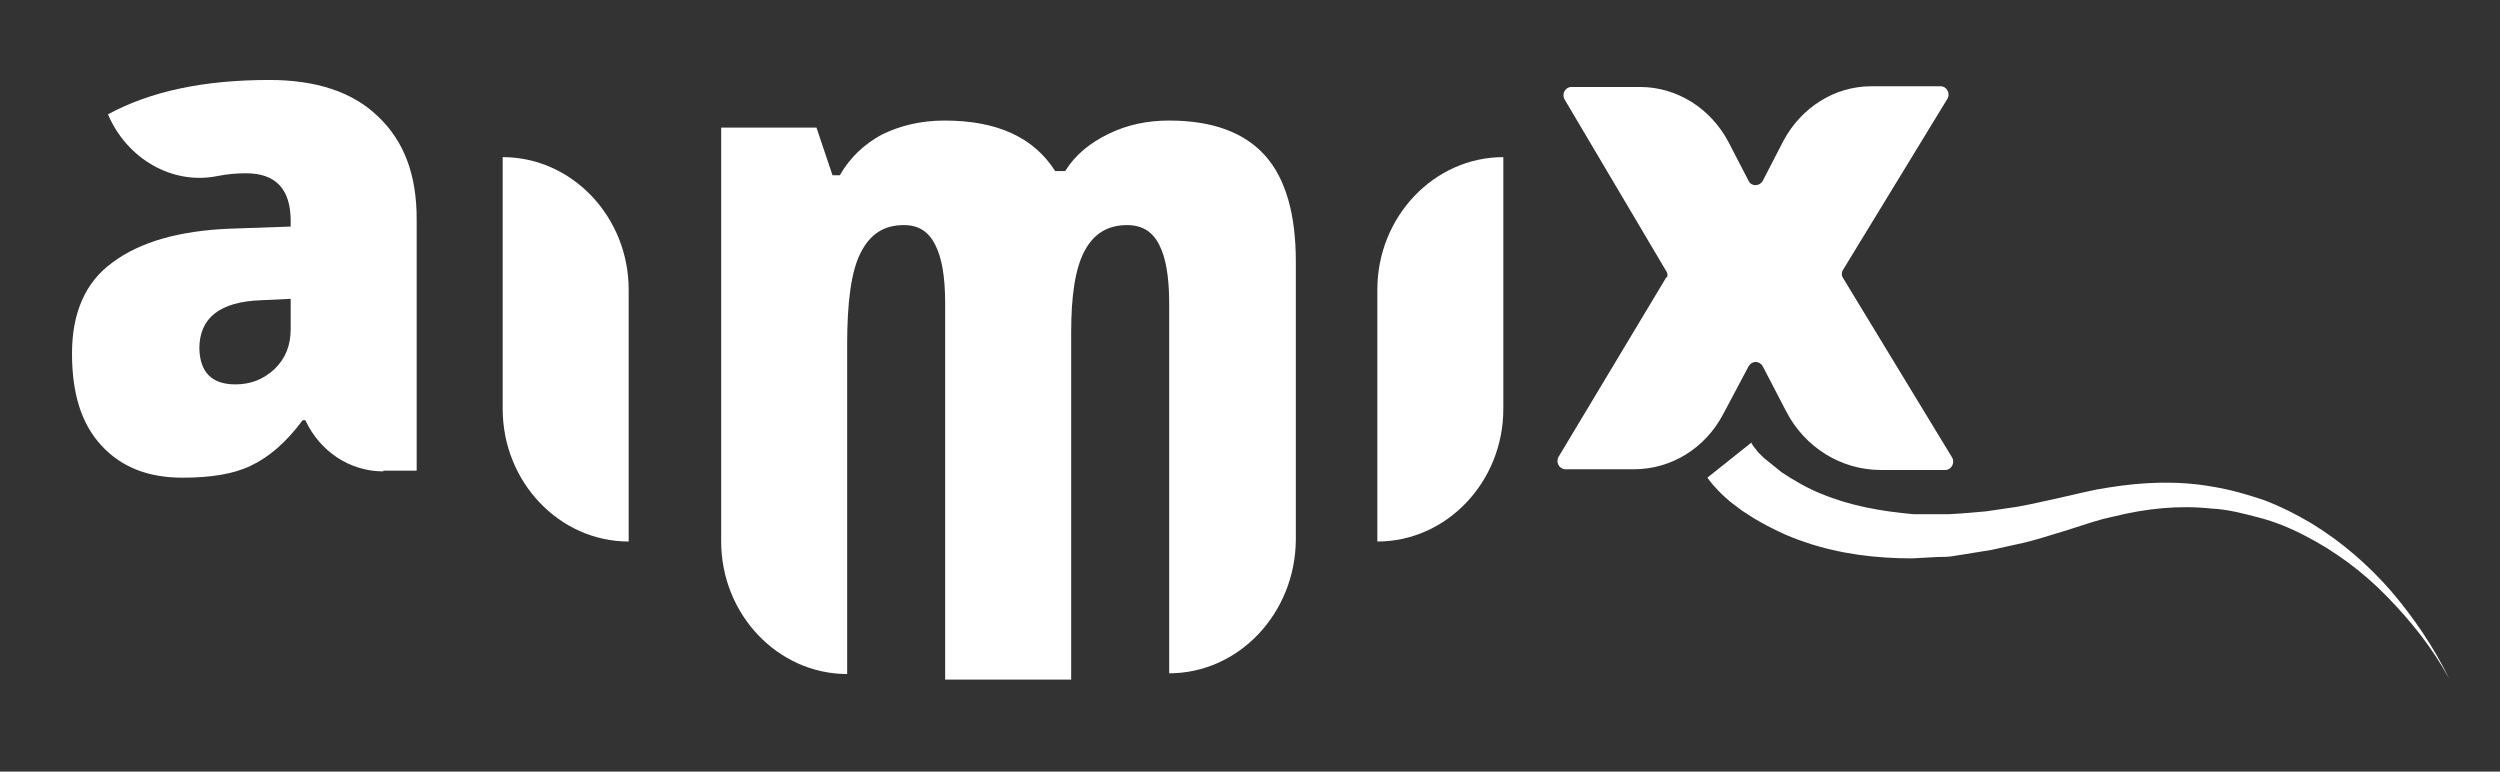 <svg width="81" height="25" viewBox="0 0 81 25" fill="none" xmlns="http://www.w3.org/2000/svg">
<rect x="0" y="0" width="81" height="25" fill="#333333" stroke="none"/>
<path d="M56.743 14.341L56.765 14.386L56.808 14.454L56.916 14.591C56.981 14.682 57.068 14.75 57.154 14.841L57.435 15.068L57.715 15.295C58.126 15.568 58.558 15.818 59.011 16C59.94 16.386 60.956 16.568 61.992 16.659H62.77C62.899 16.659 63.029 16.659 63.158 16.659L63.547 16.636C63.806 16.613 64.066 16.591 64.347 16.568L65.124 16.454C65.643 16.386 66.161 16.25 66.701 16.136L67.5 15.954L67.911 15.864L68.321 15.795C69.444 15.614 70.589 15.568 71.712 15.773C72.274 15.864 72.814 16.023 73.354 16.204C73.894 16.409 74.391 16.659 74.887 16.954C75.859 17.545 76.724 18.295 77.479 19.159C78.214 20.023 78.862 20.977 79.359 22C78.819 21 78.106 20.113 77.329 19.318C76.551 18.523 75.665 17.863 74.693 17.363C74.218 17.113 73.721 16.909 73.203 16.773C72.684 16.636 72.166 16.5 71.647 16.477C70.589 16.363 69.531 16.477 68.516 16.727L68.127 16.818L67.738 16.932L66.96 17.182C66.42 17.341 65.902 17.523 65.341 17.636L64.519 17.818C64.239 17.863 63.958 17.909 63.677 17.954L63.245 18.023C63.094 18.045 62.964 18.045 62.813 18.045L61.949 18.091C60.804 18.091 59.616 17.954 58.493 17.568C57.931 17.386 57.37 17.113 56.83 16.795C56.7 16.704 56.571 16.636 56.441 16.545L56.052 16.25C55.923 16.136 55.815 16.045 55.685 15.909C55.555 15.773 55.469 15.682 55.318 15.477L56.743 14.341Z" fill="white"/>
<path d="M12.42 15.273C11.34 15.273 10.368 14.636 9.893 13.614H9.807C9.267 14.341 8.705 14.818 8.122 15.091C7.56 15.364 6.804 15.477 5.919 15.477C4.795 15.477 3.931 15.136 3.283 14.432C2.635 13.727 2.333 12.75 2.333 11.454C2.333 10.136 2.765 9.136 3.651 8.5C4.536 7.841 5.789 7.477 7.452 7.409L9.418 7.341V7.159C9.418 6.136 8.943 5.614 7.971 5.614C7.69 5.614 7.387 5.636 7.042 5.704C5.573 6 4.104 5.136 3.499 3.704C4.882 2.954 6.61 2.591 8.727 2.591C10.239 2.591 11.427 2.977 12.247 3.773C13.09 4.568 13.5 5.659 13.5 7.091V15.25H12.42V15.273ZM7.625 12.454C8.122 12.454 8.532 12.295 8.899 11.954C9.245 11.614 9.418 11.204 9.418 10.659V9.682L8.467 9.727C7.128 9.773 6.459 10.295 6.459 11.295C6.48 12.068 6.869 12.454 7.625 12.454Z" fill="white"/>
<path d="M20.369 17.545C18.123 17.545 16.287 15.614 16.287 13.25V5.091C18.533 5.091 20.369 7.023 20.369 9.386V17.545Z" fill="white"/>
<path d="M37.881 21.815V9.815C37.881 8.974 37.773 8.338 37.557 7.929C37.341 7.497 36.995 7.293 36.52 7.293C35.894 7.293 35.44 7.565 35.138 8.134C34.835 8.702 34.706 9.588 34.706 10.77V22.02H30.623V9.815C30.623 8.974 30.515 8.338 30.299 7.929C30.083 7.497 29.759 7.293 29.284 7.293C28.636 7.293 28.183 7.588 27.88 8.202C27.578 8.793 27.448 9.793 27.448 11.156V21.838C25.202 21.838 23.366 19.906 23.366 17.543V4.134H26.454L26.973 5.679H27.21C27.535 5.111 27.988 4.679 28.571 4.361C29.176 4.065 29.846 3.906 30.602 3.906C32.308 3.906 33.496 4.452 34.187 5.543H34.511C34.835 5.02 35.31 4.634 35.915 4.338C36.52 4.043 37.168 3.906 37.881 3.906C39.285 3.906 40.322 4.293 40.991 5.043C41.661 5.793 41.985 6.952 41.985 8.474V17.497C41.963 19.884 40.127 21.815 37.881 21.815Z" fill="white"/>
<path d="M44.626 17.545V9.386C44.626 7.023 46.462 5.091 48.708 5.091V13.25C48.708 15.614 46.872 17.545 44.626 17.545Z" fill="white"/>
<path d="M53.979 8.773L50.696 3.227C50.587 3.045 50.717 2.818 50.911 2.818H53.136C54.324 2.818 55.426 3.5 56.009 4.614L56.657 5.864C56.743 6.045 57.003 6.045 57.111 5.864L57.78 4.568C58.363 3.477 59.444 2.795 60.632 2.795H62.878C63.072 2.795 63.202 3.023 63.094 3.204L59.724 8.727C59.659 8.818 59.659 8.932 59.724 9.023L63.245 14.818C63.353 15 63.223 15.227 63.029 15.227H60.934C59.66 15.227 58.471 14.5 57.867 13.318L57.111 11.864C57.003 11.682 56.765 11.682 56.657 11.864L55.836 13.409C55.253 14.523 54.151 15.204 52.942 15.204H50.717C50.523 15.204 50.393 14.977 50.501 14.795L53.979 9C54.043 8.977 54.043 8.864 53.979 8.773Z" fill="white"/>
</svg>
